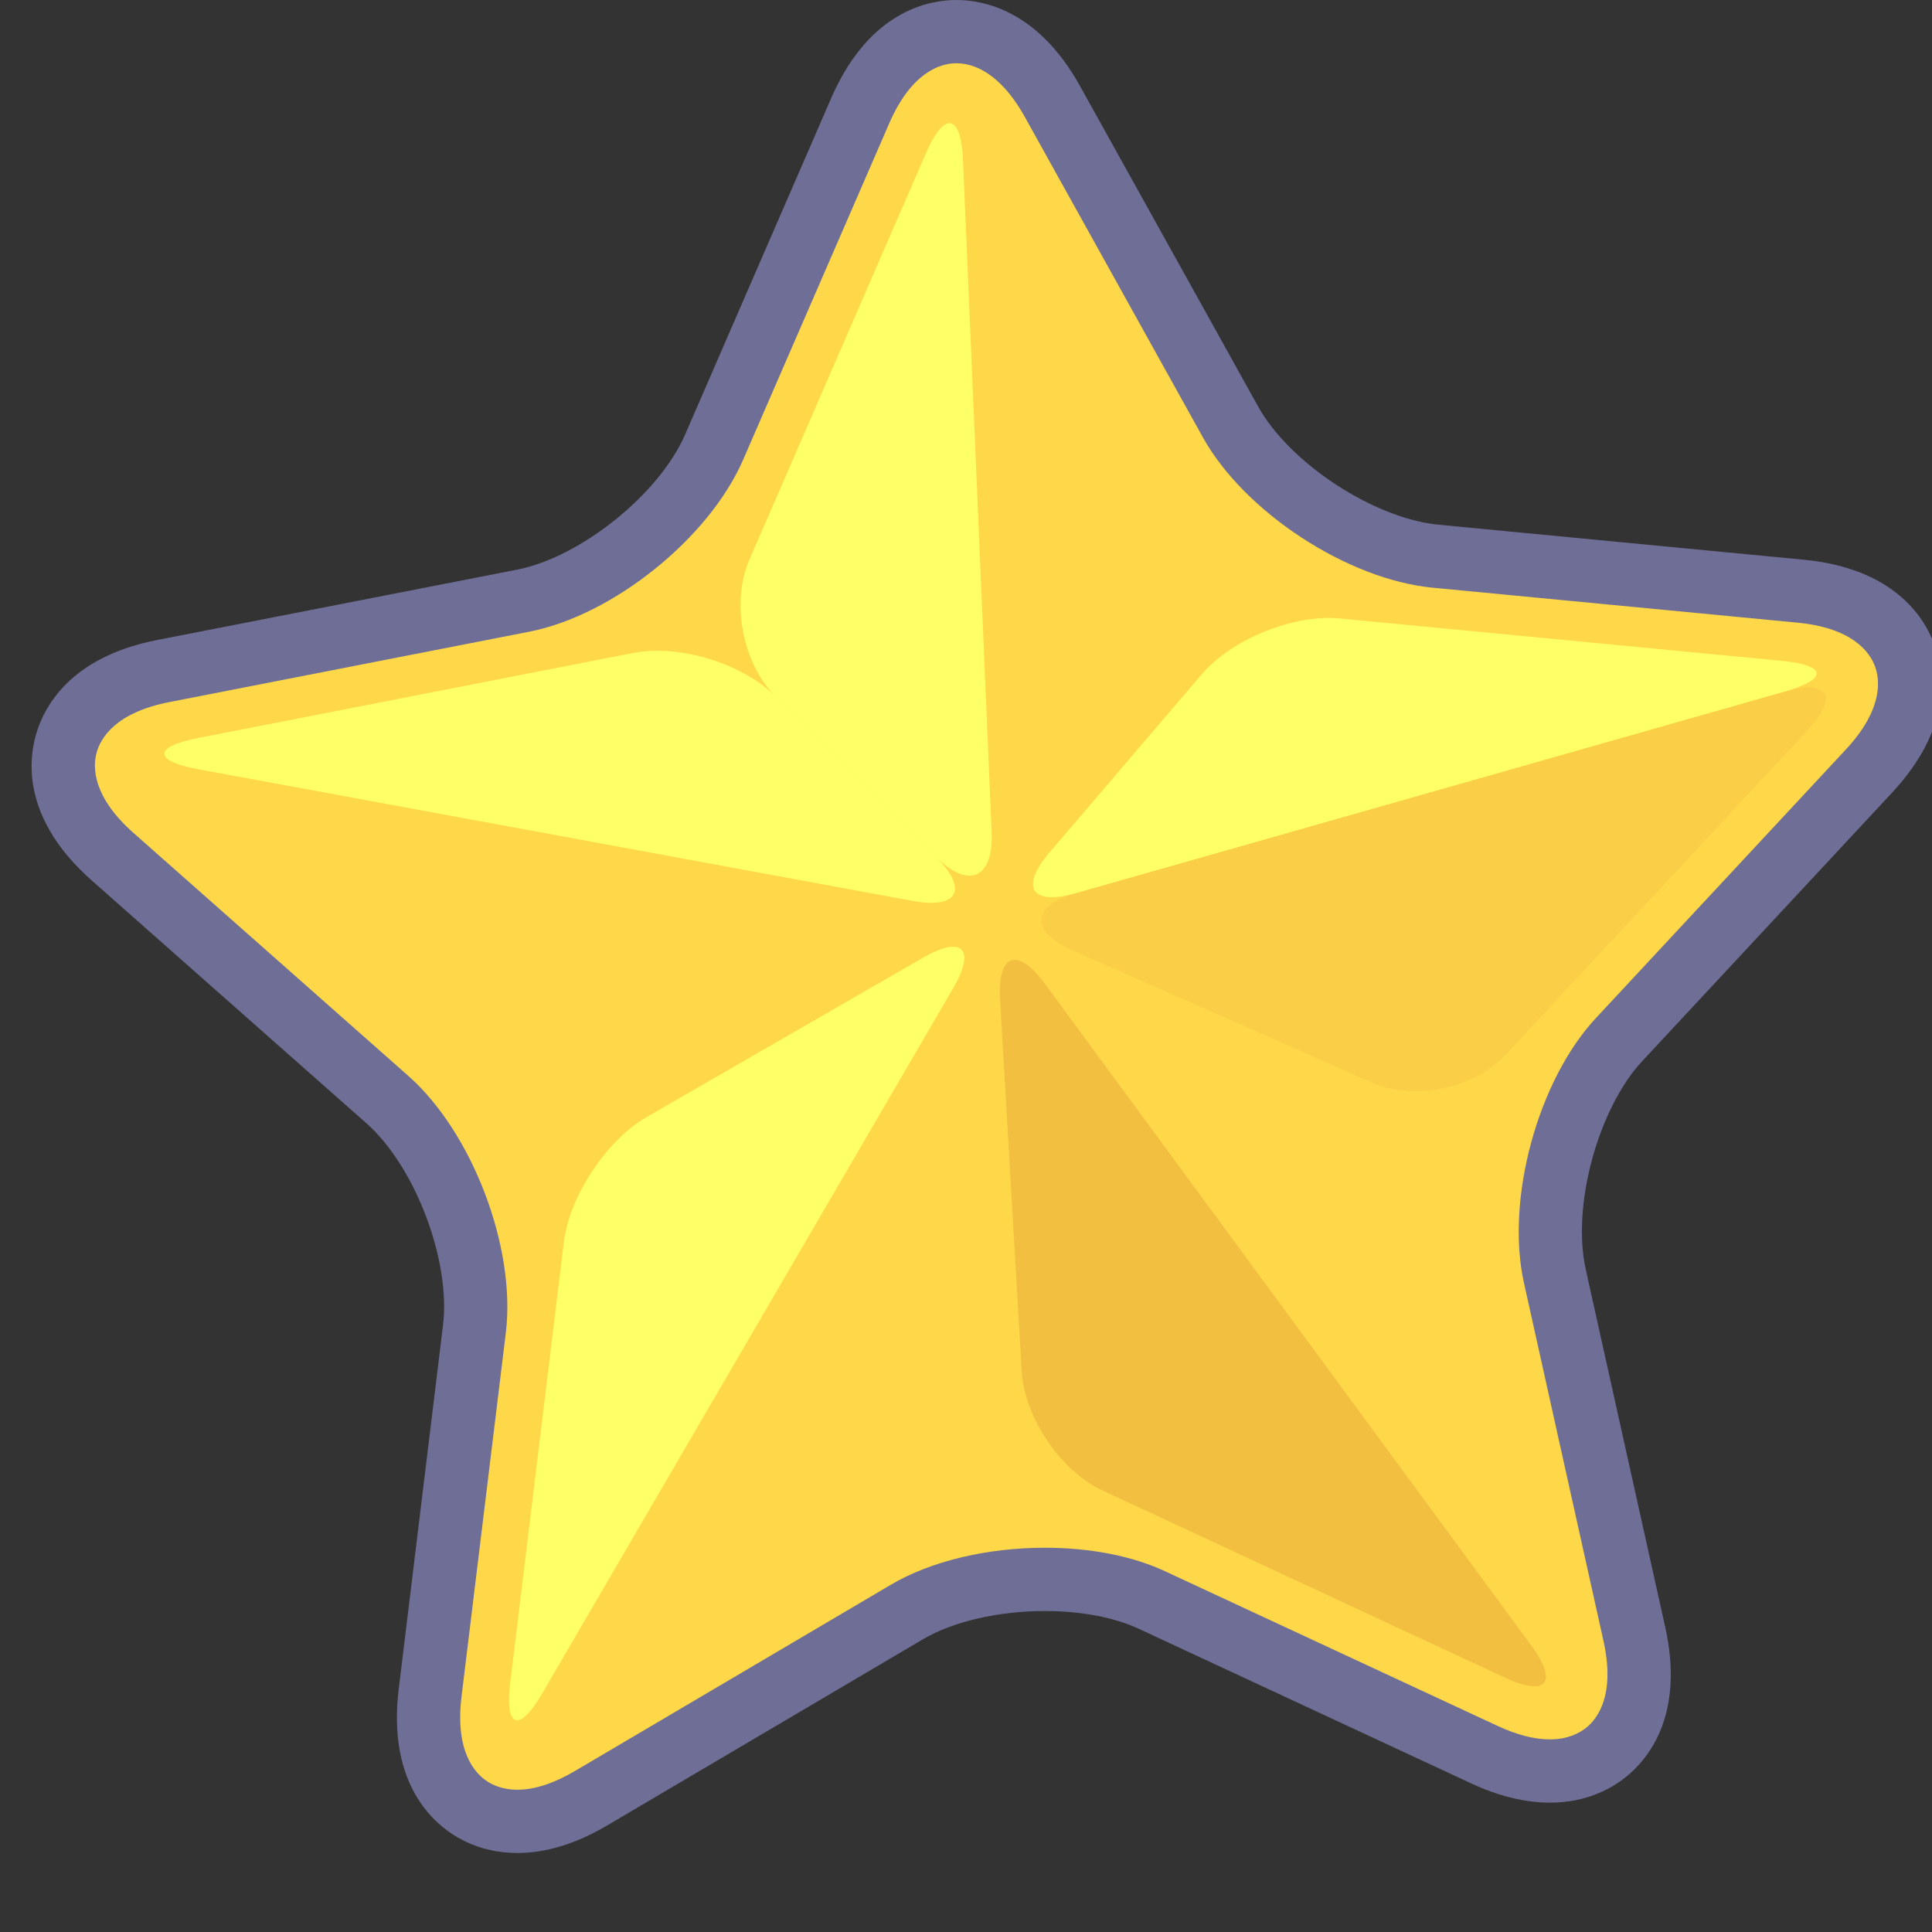 <?xml version="1.0" standalone="no"?>
<!DOCTYPE svg PUBLIC "-//W3C//DTD SVG 1.1//EN" "http://www.w3.org/Graphics/SVG/1.1/DTD/svg11.dtd">
 <svg t="1719031938830" class="icon" viewBox="0 0 1024 1024" version="1.1" xmlns="http://www.w3.org/2000/svg" p-id="2153" xmlns:xlink="http://www.w3.org/1999/xlink" width="200" height="200">
 <rect x="0" y="0" width="1024" height="1024" fill="#333333" stroke="none"/>
 <path d="M504.931 16.812c-11.757 0.574-33.763 6.782-49.02 41.924L378.501 236.99c-15.852 36.492-62.224 73.767-101.268 81.396l-190.728 37.284c-37.598 7.348-48.387 27.509-51.485 38.864-3.089 11.355-3.986 34.203 24.718 59.579l145.602 128.714c29.81 26.348 50.927 81.97 46.12 121.467l-23.485 192.899c-4.627 38.026 11.2 54.524 21.05 60.974 9.85 6.442 31.302 14.36 64.303-5.109l167.402-98.698c34.27-20.212 93.698-23.112 129.77-6.338l176.225 81.962c34.735 16.154 55.316 6.195 64.5-1.186 9.171-7.377 23.326-25.338 15.018-62.731l-42.146-189.726c-8.63-38.839 6.975-96.259 34.086-125.378l132.39-142.253c26.101-28.041 22.978-50.697 18.803-61.7-4.183-11.007-16.879-30.016-55.014-33.675l-193.448-18.539c-39.598-3.798-89.389-36.391-108.72-71.164l-94.398-169.867c-18.59-33.49-41.107-37.523-52.864-36.953z" fill="#FFD84A" p-id="2154"></path><path d="M274.211 982.131c-15.861 0-27.442-5.399-34.362-9.926-13.111-8.588-34.237-30.003-28.515-77.032l23.485-192.899c4.158-34.153-14.805-84.095-40.578-106.88l-145.606-128.714c-35.498-31.382-33.901-61.427-29.789-76.542 4.129-15.127 17.986-41.84 64.449-50.919l190.724-37.284c33.763-6.593 75.398-40.063 89.104-71.621L440.532 52.059C459.398 8.605 488.467 0.83 504.109 0.067c0.901-0.046 1.84-0.067 2.817-0.067 15.014 0 43.487 5.927 65.527 45.633l94.398 169.858c16.716 30.07 61.419 59.331 95.664 62.618l193.448 18.539c47.142 4.527 63.519 29.768 69.085 44.409 5.558 14.654 10.064 44.405-22.207 79.078l-132.39 142.253c-23.439 25.183-37.456 76.731-29.986 110.322l42.146 189.726c10.273 46.241-8.672 69.613-20.878 79.43-7.708 6.195-20.949 13.576-40.293 13.576h-0.004c-13.099-0.004-27.157-3.45-41.777-10.253l-176.225-81.962c-12.973-6.032-30.615-9.351-49.674-9.351-24.546 0-48.664 5.579-64.512 14.93l-167.402 98.698c-16.448 9.703-32.472 14.624-47.633 14.624zM506.926 33.532c-0.415 0-0.809 0.008-1.186 0.025-7.863 0.386-22.806 5.038-34.45 31.856L393.88 243.667c-18.061 41.58-68.947 82.481-113.432 91.17L89.724 372.126c-28.683 5.604-36.45 19.21-38.529 26.822-2.066 7.591-2.263 23.234 19.65 42.603l145.602 128.714c33.96 30.02 57.135 91.057 51.657 136.058l-23.485 192.899c-3.533 29.026 7 40.608 13.593 44.921 3.102 2.029 8.4 4.451 15.999 4.451 9.083 0 19.382-3.357 30.598-9.976l167.402-98.698c21.096-12.445 50.818-19.579 81.547-19.579 24.189 0 46.25 4.313 63.812 12.482l176.225 81.962c10.165 4.728 19.466 7.121 27.639 7.126h0.004c9.586 0 15.777-3.362 19.285-6.178 6.141-4.942 15.496-17.487 9.159-46.023l-42.15-189.731c-9.833-44.263 7.293-107.262 38.181-140.438l132.39-142.253c19.914-21.398 18.2-36.957 15.4-44.33-2.796-7.36-11.837-20.14-40.939-22.932l-193.448-18.539c-45.122-4.33-99.746-40.084-121.773-79.711L543.141 61.913C532.977 43.609 520.121 33.532 506.926 33.532z" fill="#6E6E96" p-id="2155"></path><path d="M397.133 296.816c-9.724 22.391-3.559 54.834 13.702 72.095l85.26 85.26c17.257 17.265 30.527 11.435 29.488-12.956l-15.19-356.504c-1.04-24.382-9.842-26.021-19.566-3.63L397.133 296.816z" fill="#FFFF66" p-id="2156"></path><path d="M958.13 386.964c16.628-17.869 11.02-27.027-12.461-20.346l-375.513 106.797c-23.489 6.677-24.42 20.212-2.087 30.074l158.998 70.229c22.324 9.867 54.201 3.316 70.825-14.566l160.239-172.189z" fill="#8F0000" opacity=".05" p-id="2157"></path><path d="M530.059 529.862c-1.434-24.37 9.234-28.213 23.691-8.542l257.868 350.824c14.457 19.663 8.178 27.333-13.945 17.043l-213.287-99.189c-22.136-10.299-41.408-38.659-42.838-63.02l-11.489-197.116z" fill="#8F0000" opacity=".12" p-id="2158"></path><path d="M505.124 523.902c12.298-21.092 5.047-28.373-16.104-16.179l-146.348 84.372c-21.146 12.193-40.868 41.987-43.814 66.218l-28.415 233.478c-2.955 24.231 4.69 26.801 16.976 5.713l217.705-373.601zM105.137 407.716c-24.009-4.426-24.043-11.875-0.088-16.561l230.841-45.118c23.955-4.682 57.68 5.612 74.941 22.873l85.26 85.26c17.257 17.265 11.741 27.769-12.264 23.339L105.137 407.716zM570.156 473.415c-23.485 6.681-29.718-3.047-13.866-21.599l80.75-94.507c15.857-18.564 48.71-31.843 73.008-29.513l234.132 22.442c24.303 2.331 24.965 9.699 1.484 16.381l-375.508 106.797z" fill="#FFFF66" p-id="2159"></path>
</svg>